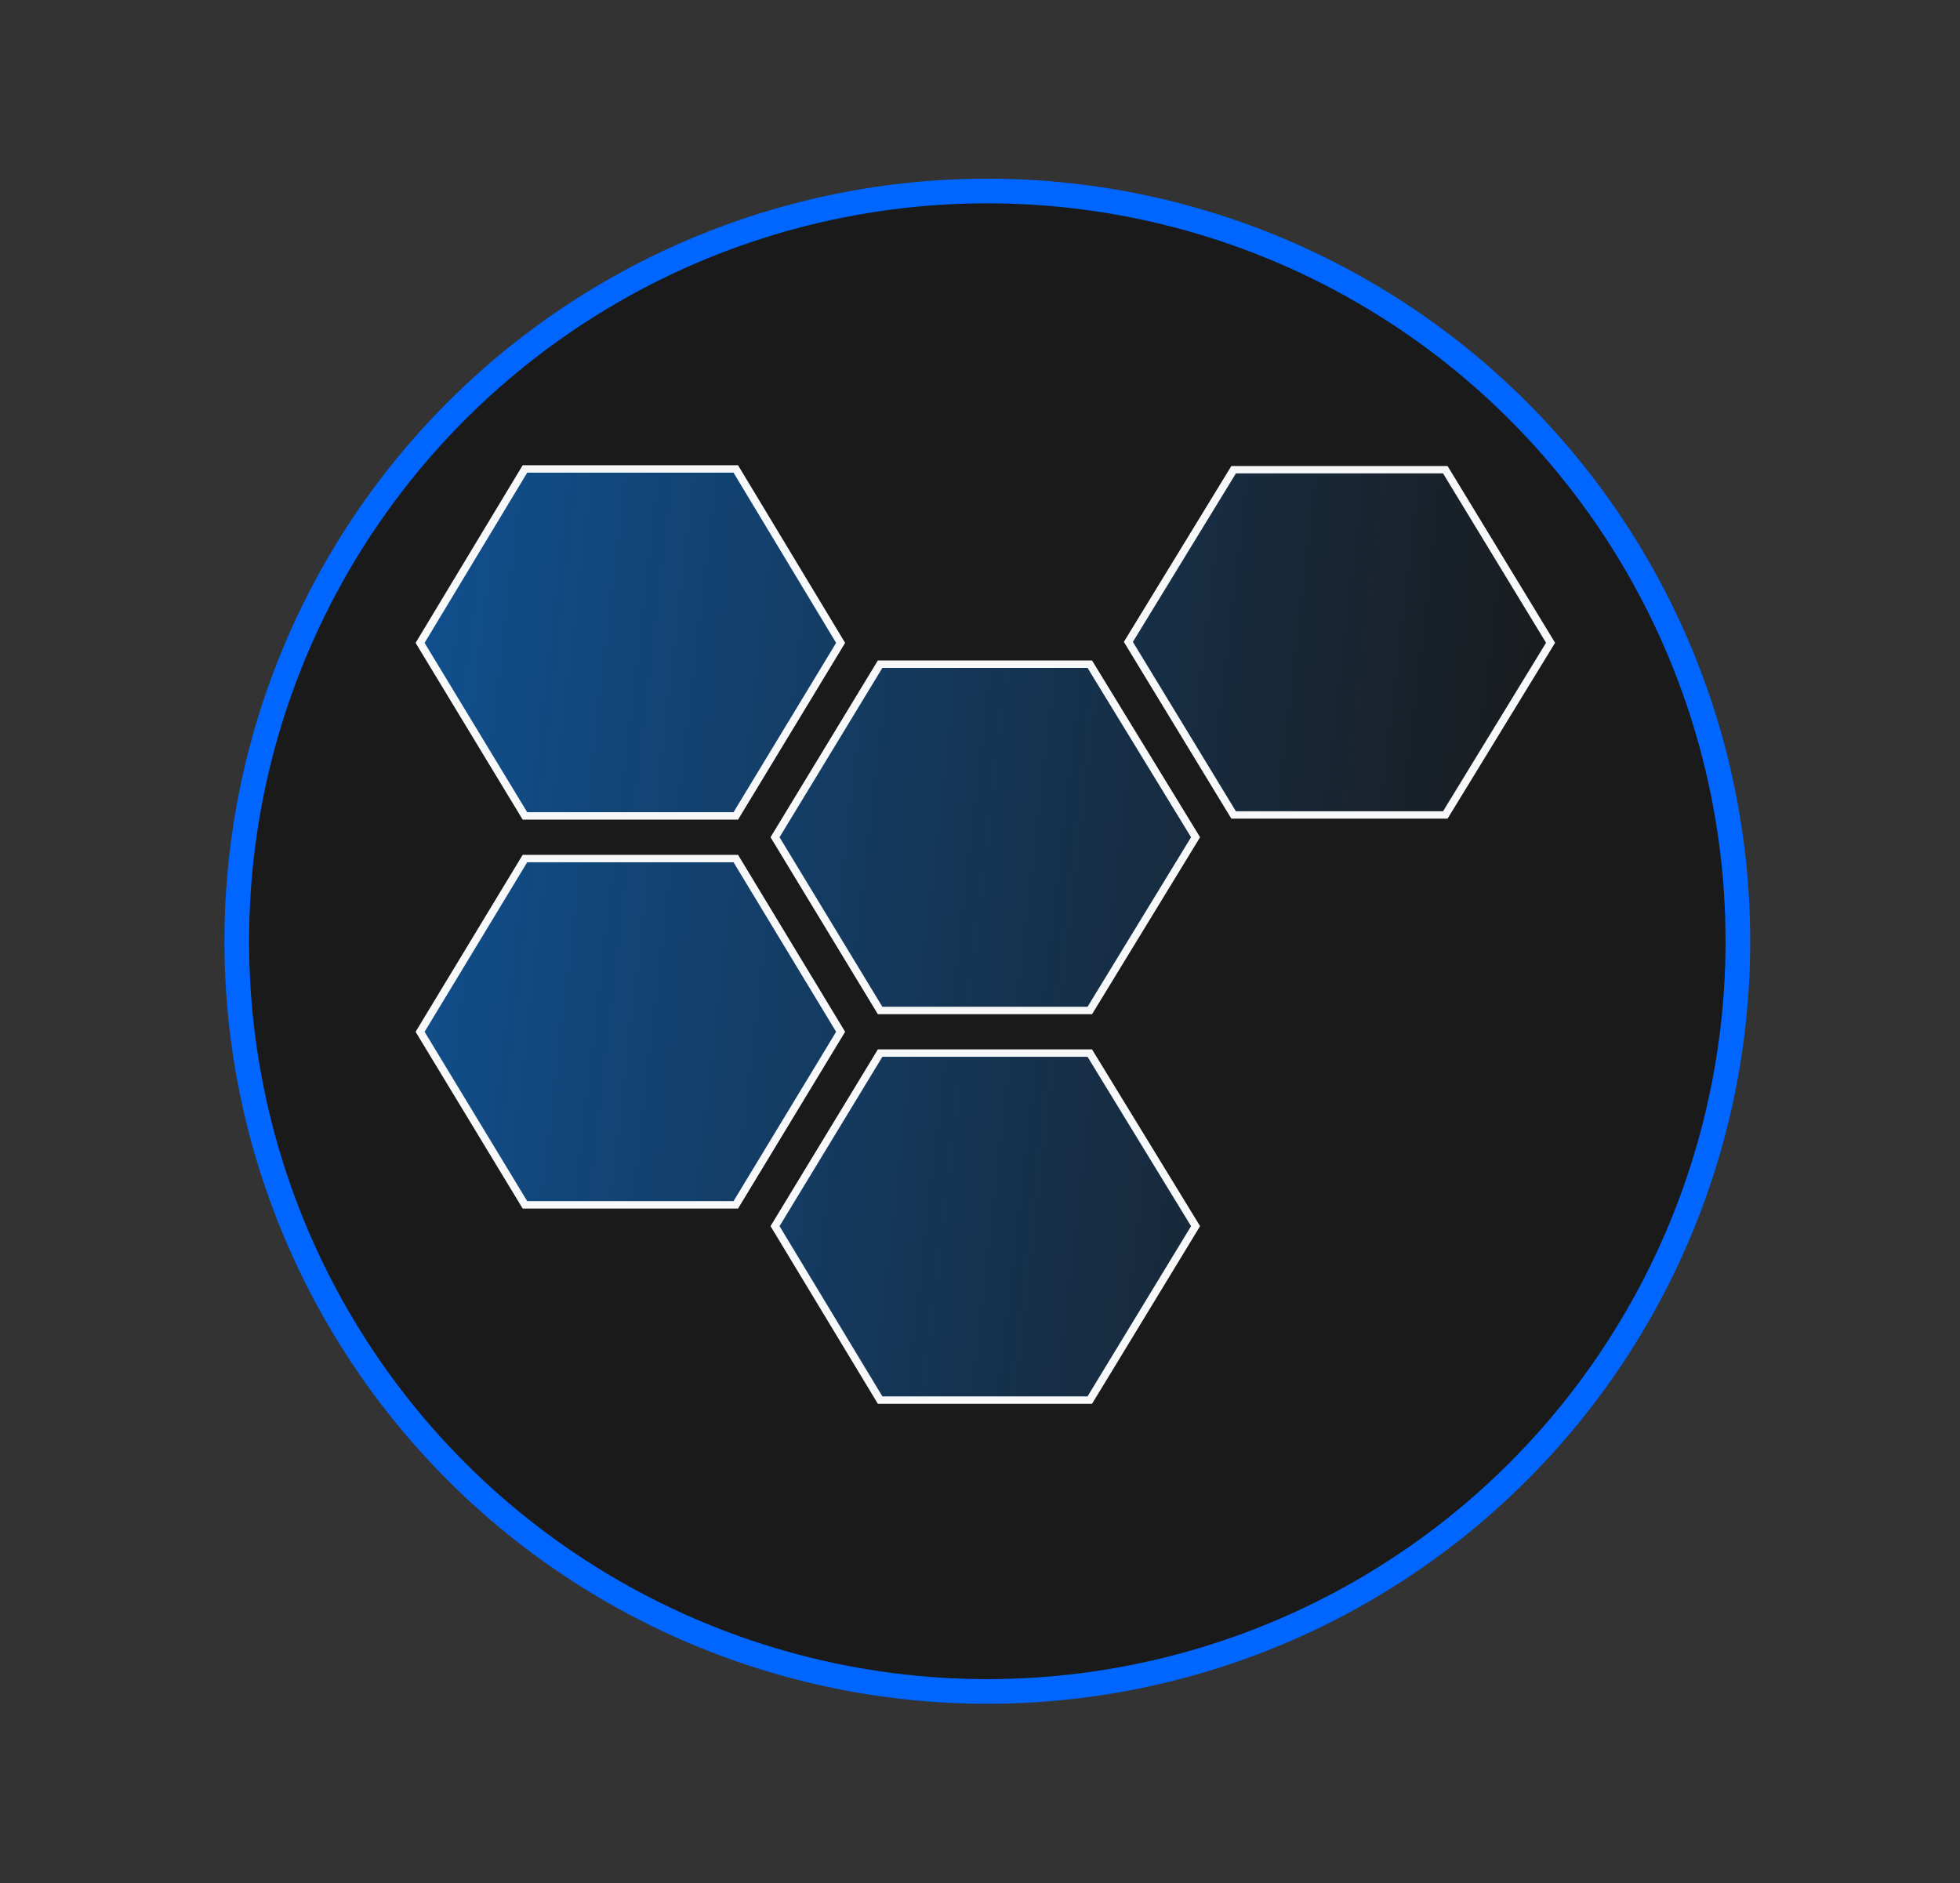<svg xmlns="http://www.w3.org/2000/svg" xmlns:svg="http://www.w3.org/2000/svg" xmlns:xlink="http://www.w3.org/1999/xlink" id="Layer_1" width="450.678" height="433.043" x="0" y="0" version="1.1" viewBox="0 0 450.678 433.043" xml:space="preserve"><rect x="0" y="0" width="450.678" height="433.043" fill="#333333" stroke="none"/><defs id="defs186"><marker style="overflow:visible" id="Arrow1Lstart" orient="auto" refX="0" refY="0"><path style="fill-rule:evenodd;fill:context-stroke;stroke:context-stroke;stroke-width:1pt" id="path2434" d="M 0.0,0.0 L 5.0,-5.0 L -12.5,0.0 L 5.0,5.0 L 0.0,0.0 z" transform="scale(0.8) translate(12.5,0)"/></marker><linearGradient id="linearGradient8694" x1="-506.288" x2="490.369" y1="135.105" y2="244.6" gradientUnits="userSpaceOnUse" xlink:href="#linearGradient8692"/><linearGradient id="linearGradient8692"><stop style="stop-color:#0684ff;stop-opacity:1" id="stop943" offset="0"/><stop style="stop-color:#0684ff;stop-opacity:0" id="stop945" offset="1"/></linearGradient><linearGradient id="linearGradient2174" x1="-506.288" x2="490.369" y1="135.105" y2="244.6" gradientUnits="userSpaceOnUse" xlink:href="#linearGradient8692"/><linearGradient id="linearGradient2176" x1="-506.288" x2="490.369" y1="135.105" y2="244.6" gradientUnits="userSpaceOnUse" xlink:href="#linearGradient8692"/><linearGradient id="linearGradient2178" x1="-506.288" x2="490.369" y1="135.105" y2="244.6" gradientUnits="userSpaceOnUse" xlink:href="#linearGradient8692"/><linearGradient id="linearGradient2180" x1="-506.288" x2="490.369" y1="135.105" y2="244.6" gradientUnits="userSpaceOnUse" xlink:href="#linearGradient8692"/><linearGradient id="linearGradient2182" x1="-506.288" x2="490.369" y1="135.105" y2="244.6" gradientUnits="userSpaceOnUse" xlink:href="#linearGradient8692"/><linearGradient id="linearGradient2184" x1="-506.288" x2="490.369" y1="135.105" y2="244.6" gradientUnits="userSpaceOnUse" xlink:href="#linearGradient8692"/><linearGradient id="linearGradient2186" x1="-506.288" x2="490.369" y1="135.105" y2="244.6" gradientUnits="userSpaceOnUse" xlink:href="#linearGradient8692"/></defs><ellipse style="stroke:#06f;stroke-width:5.669;stroke-miterlimit:4;stroke-dasharray:none;stroke-opacity:1;fill:#1a1a1a" id="circle151" cx="227.021" cy="216.442" rx="172.583" ry="172.52"/><g style="fill:url(#linearGradient8694);fill-opacity:1;stroke:#f6f8fa;stroke-width:3.38;stroke-miterlimit:4;stroke-dasharray:none;stroke-opacity:1;stroke-linejoin:miter;stroke-linecap:butt;paint-order:stroke fill markers;stroke-dashoffset:0" id="g263" transform="matrix(0.531,0,0,0.505,96.596,91.377)"><g style="fill:url(#linearGradient2186);fill-opacity:1;stroke:#f6f8fa;stroke-width:3.38;stroke-miterlimit:4;stroke-dasharray:none;stroke-opacity:1;stroke-linejoin:miter;stroke-linecap:butt;paint-order:stroke fill markers;stroke-dashoffset:0" id="g261"><g style="fill:url(#linearGradient2184);fill-opacity:1;stroke:#f6f8fa;stroke-width:3.38;stroke-miterlimit:4;stroke-dasharray:none;stroke-opacity:1;stroke-linejoin:miter;stroke-linecap:butt;paint-order:stroke fill markers;stroke-dashoffset:0" id="g259"><polygon style="fill:url(#linearGradient2174);fill-opacity:1;stroke:#f6f8fa;stroke-width:3.38;stroke-miterlimit:4;stroke-dasharray:none;stroke-opacity:1;stroke-linejoin:miter;stroke-linecap:butt;paint-order:stroke fill markers;stroke-dashoffset:0" id="polygon249" points="136.7 367.7 182.1 288.9 136.7 210 45.4 210 0 288.9 45.4 367.7"/><polygon style="fill:url(#linearGradient2176);fill-opacity:1;stroke:#f6f8fa;stroke-width:3.38;stroke-miterlimit:4;stroke-dasharray:none;stroke-opacity:1;stroke-linejoin:miter;stroke-linecap:butt;paint-order:stroke fill markers;stroke-dashoffset:0" id="polygon251" points="335.8 200.3 290 121.5 199.2 121.5 153.7 200.3 199.2 279.2 290 279.2"/><polygon style="fill:url(#linearGradient2178);fill-opacity:1;stroke:#f6f8fa;stroke-width:3.38;stroke-miterlimit:4;stroke-dasharray:none;stroke-opacity:1;stroke-linejoin:miter;stroke-linecap:butt;paint-order:stroke fill markers;stroke-dashoffset:0" id="polygon253" points="290 298.6 199.2 298.6 153.7 377.4 199.2 456.6 290 456.6 335.8 377.4"/><polygon style="fill:url(#linearGradient2180);fill-opacity:1;stroke:#f6f8fa;stroke-width:3.38;stroke-miterlimit:4;stroke-dasharray:none;stroke-opacity:1;stroke-linejoin:miter;stroke-linecap:butt;paint-order:stroke fill markers;stroke-dashoffset:0" id="polygon255" points="45.4 190.6 136.7 190.6 182.1 111.8 136.7 32.6 45.4 32.6 0 111.8"/><polygon style="fill:url(#linearGradient2182);fill-opacity:1;stroke:#f6f8fa;stroke-width:3.381;stroke-miterlimit:4;stroke-dasharray:none;stroke-opacity:1;stroke-linejoin:miter;stroke-linecap:butt;paint-order:stroke fill markers;stroke-dashoffset:0" id="polygon257" points="307.1 111.4 352.5 190.6 443.8 190.6 489.2 111.8 443.8 32.6 352.5 32.6" transform="matrix(1.004,0,0,0.995,-1.629,0.508)"/></g></g></g></svg>